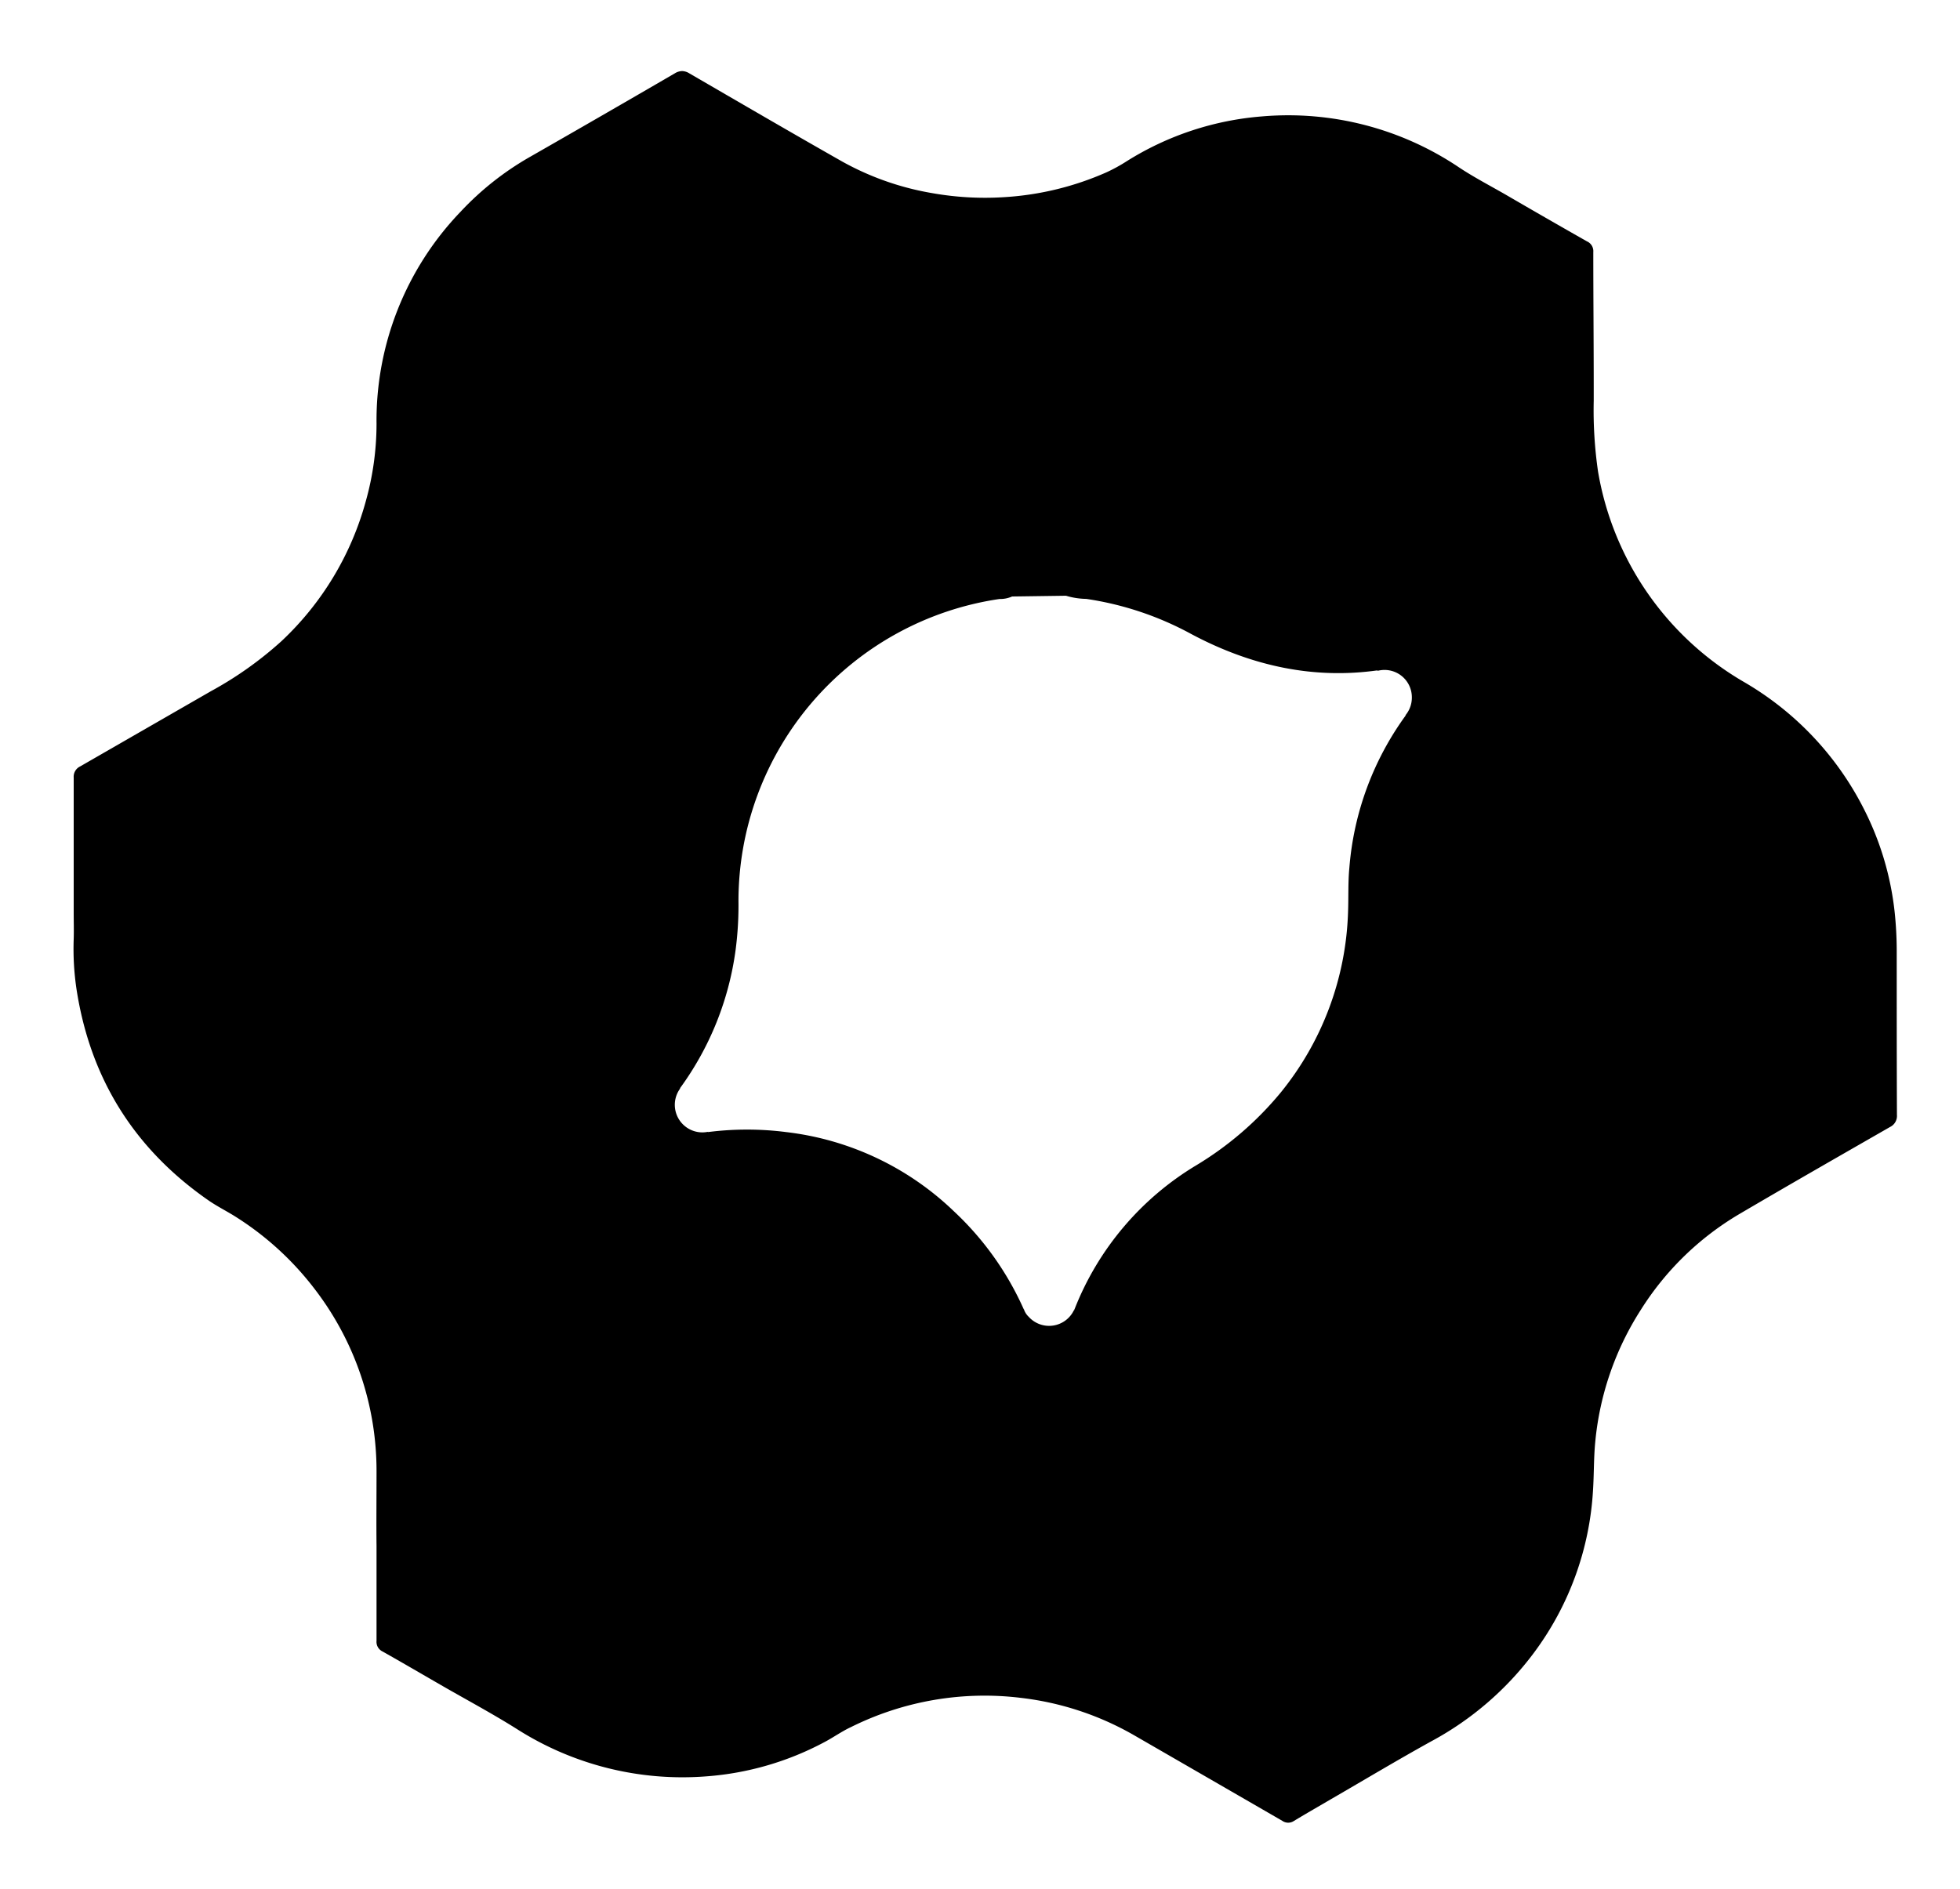 <svg xmlns="http://www.w3.org/2000/svg" viewBox="0 0 366.72 353.52">
  <path d="M354.88,177.81a69.42,69.42,0,0,0-.38-7.06,55.68,55.68,0,0,0-5.79-19.41,57.5,57.5,0,0,0-22.53-23.78A56.41,56.41,0,0,1,299,88.27,79.55,79.55,0,0,1,298.19,75c0-.8,0-1.6,0-2.4,0-8.48-.08-17-.08-25.43a2,2,0,0,0-1.19-2q-7.66-4.35-15.27-8.78c-2.87-1.65-5.81-3.18-8.57-5a57.25,57.25,0,0,0-36.88-9.61,55.78,55.78,0,0,0-25.37,8.38A31,31,0,0,1,207,32.26a55.47,55.47,0,0,1-19,4.63,56.51,56.51,0,0,1-13.37-.71,52.71,52.71,0,0,1-17-5.92c-9.59-5.44-19.12-11-28.65-16.53a2.66,2.66,0,0,0-1.36-.43,2.72,2.72,0,0,0-1.37.43q-13.51,7.86-27.09,15.63a55.06,55.06,0,0,0-13,10.28A56.44,56.44,0,0,0,70.45,79.33a53.79,53.79,0,0,1-2,14.44A56.15,56.15,0,0,1,52.65,120a68.43,68.43,0,0,1-13.16,9.34Q27.22,136.4,15,143.43a2.13,2.13,0,0,0-1.21,2.09c0,8.44,0,16.88,0,25.32,0,1.64.05,3.28,0,4.92a51,51,0,0,0,.52,9.32q3.84,25.1,24.73,39.59c1.71,1.18,3.59,2.09,5.33,3.22A56.41,56.41,0,0,1,59,241.4a55.85,55.85,0,0,1,11.45,34c0,4.95-.05,9.91,0,13.95,0,6.52,0,12.12,0,17.72a2,2,0,0,0,1.13,2c3.8,2.14,7.55,4.34,11.32,6.51,4.61,2.65,9.3,5.16,13.81,8a57.63,57.63,0,0,0,35.55,8.85A55.54,55.54,0,0,0,154.31,326c1.66-.88,3.22-2,4.9-2.78a56.07,56.07,0,0,1,31.9-5.46,55.26,55.26,0,0,1,21.11,7q13.86,8,27.7,16a1.92,1.92,0,0,0,2.21,0c2.32-1.4,4.68-2.75,7-4.11,6.22-3.6,12.39-7.3,18.68-10.78A58.52,58.52,0,0,0,287,309.31,56.25,56.25,0,0,0,298.05,279c.2-3,.13-6.07.42-9.1A55.32,55.32,0,0,1,307,245.13a54.47,54.47,0,0,1,18.39-17.9c9.37-5.51,18.8-10.9,28.22-16.31a2.3,2.3,0,0,0,1.31-2.28C354.88,198.36,354.88,188.09,354.88,177.81Zm-91.81-44a55.94,55.94,0,0,0-10.6,28.57c-.27,2.79-.14,5.58-.25,8.37a56.24,56.24,0,0,1-12.66,33.79,61.73,61.73,0,0,1-15.82,13.59,54.7,54.7,0,0,0-22.65,26.78,0,0,0,0,0,0,0,1.08,1.08,0,0,0-.08.19q0,.1-.09.12a5.14,5.14,0,0,1-8.44,1.22,3.44,3.44,0,0,1-.84-1.23c0-.1-.1-.19-.14-.29s0,0,0,0a56.52,56.52,0,0,0-13-18.21,54.34,54.34,0,0,0-31.36-14.84,57.71,57.71,0,0,0-14.74,0l.13-.07a6,6,0,0,1-1,.12,5.16,5.16,0,0,1-4.22-8.28l-.12.07a56.62,56.62,0,0,0,10.44-25.91,64.28,64.28,0,0,0,.54-9.2A57.15,57.15,0,0,1,187,112.1a5.55,5.55,0,0,0,2.37-.47l10.08-.14a13.81,13.81,0,0,0,3.78.59,59,59,0,0,1,19.61,6.55q17.46,9.32,35,6.81l-.25.15a5.11,5.11,0,0,1,6.57,4.9,5.13,5.13,0,0,1-1.25,3.43Z"/>
</svg>